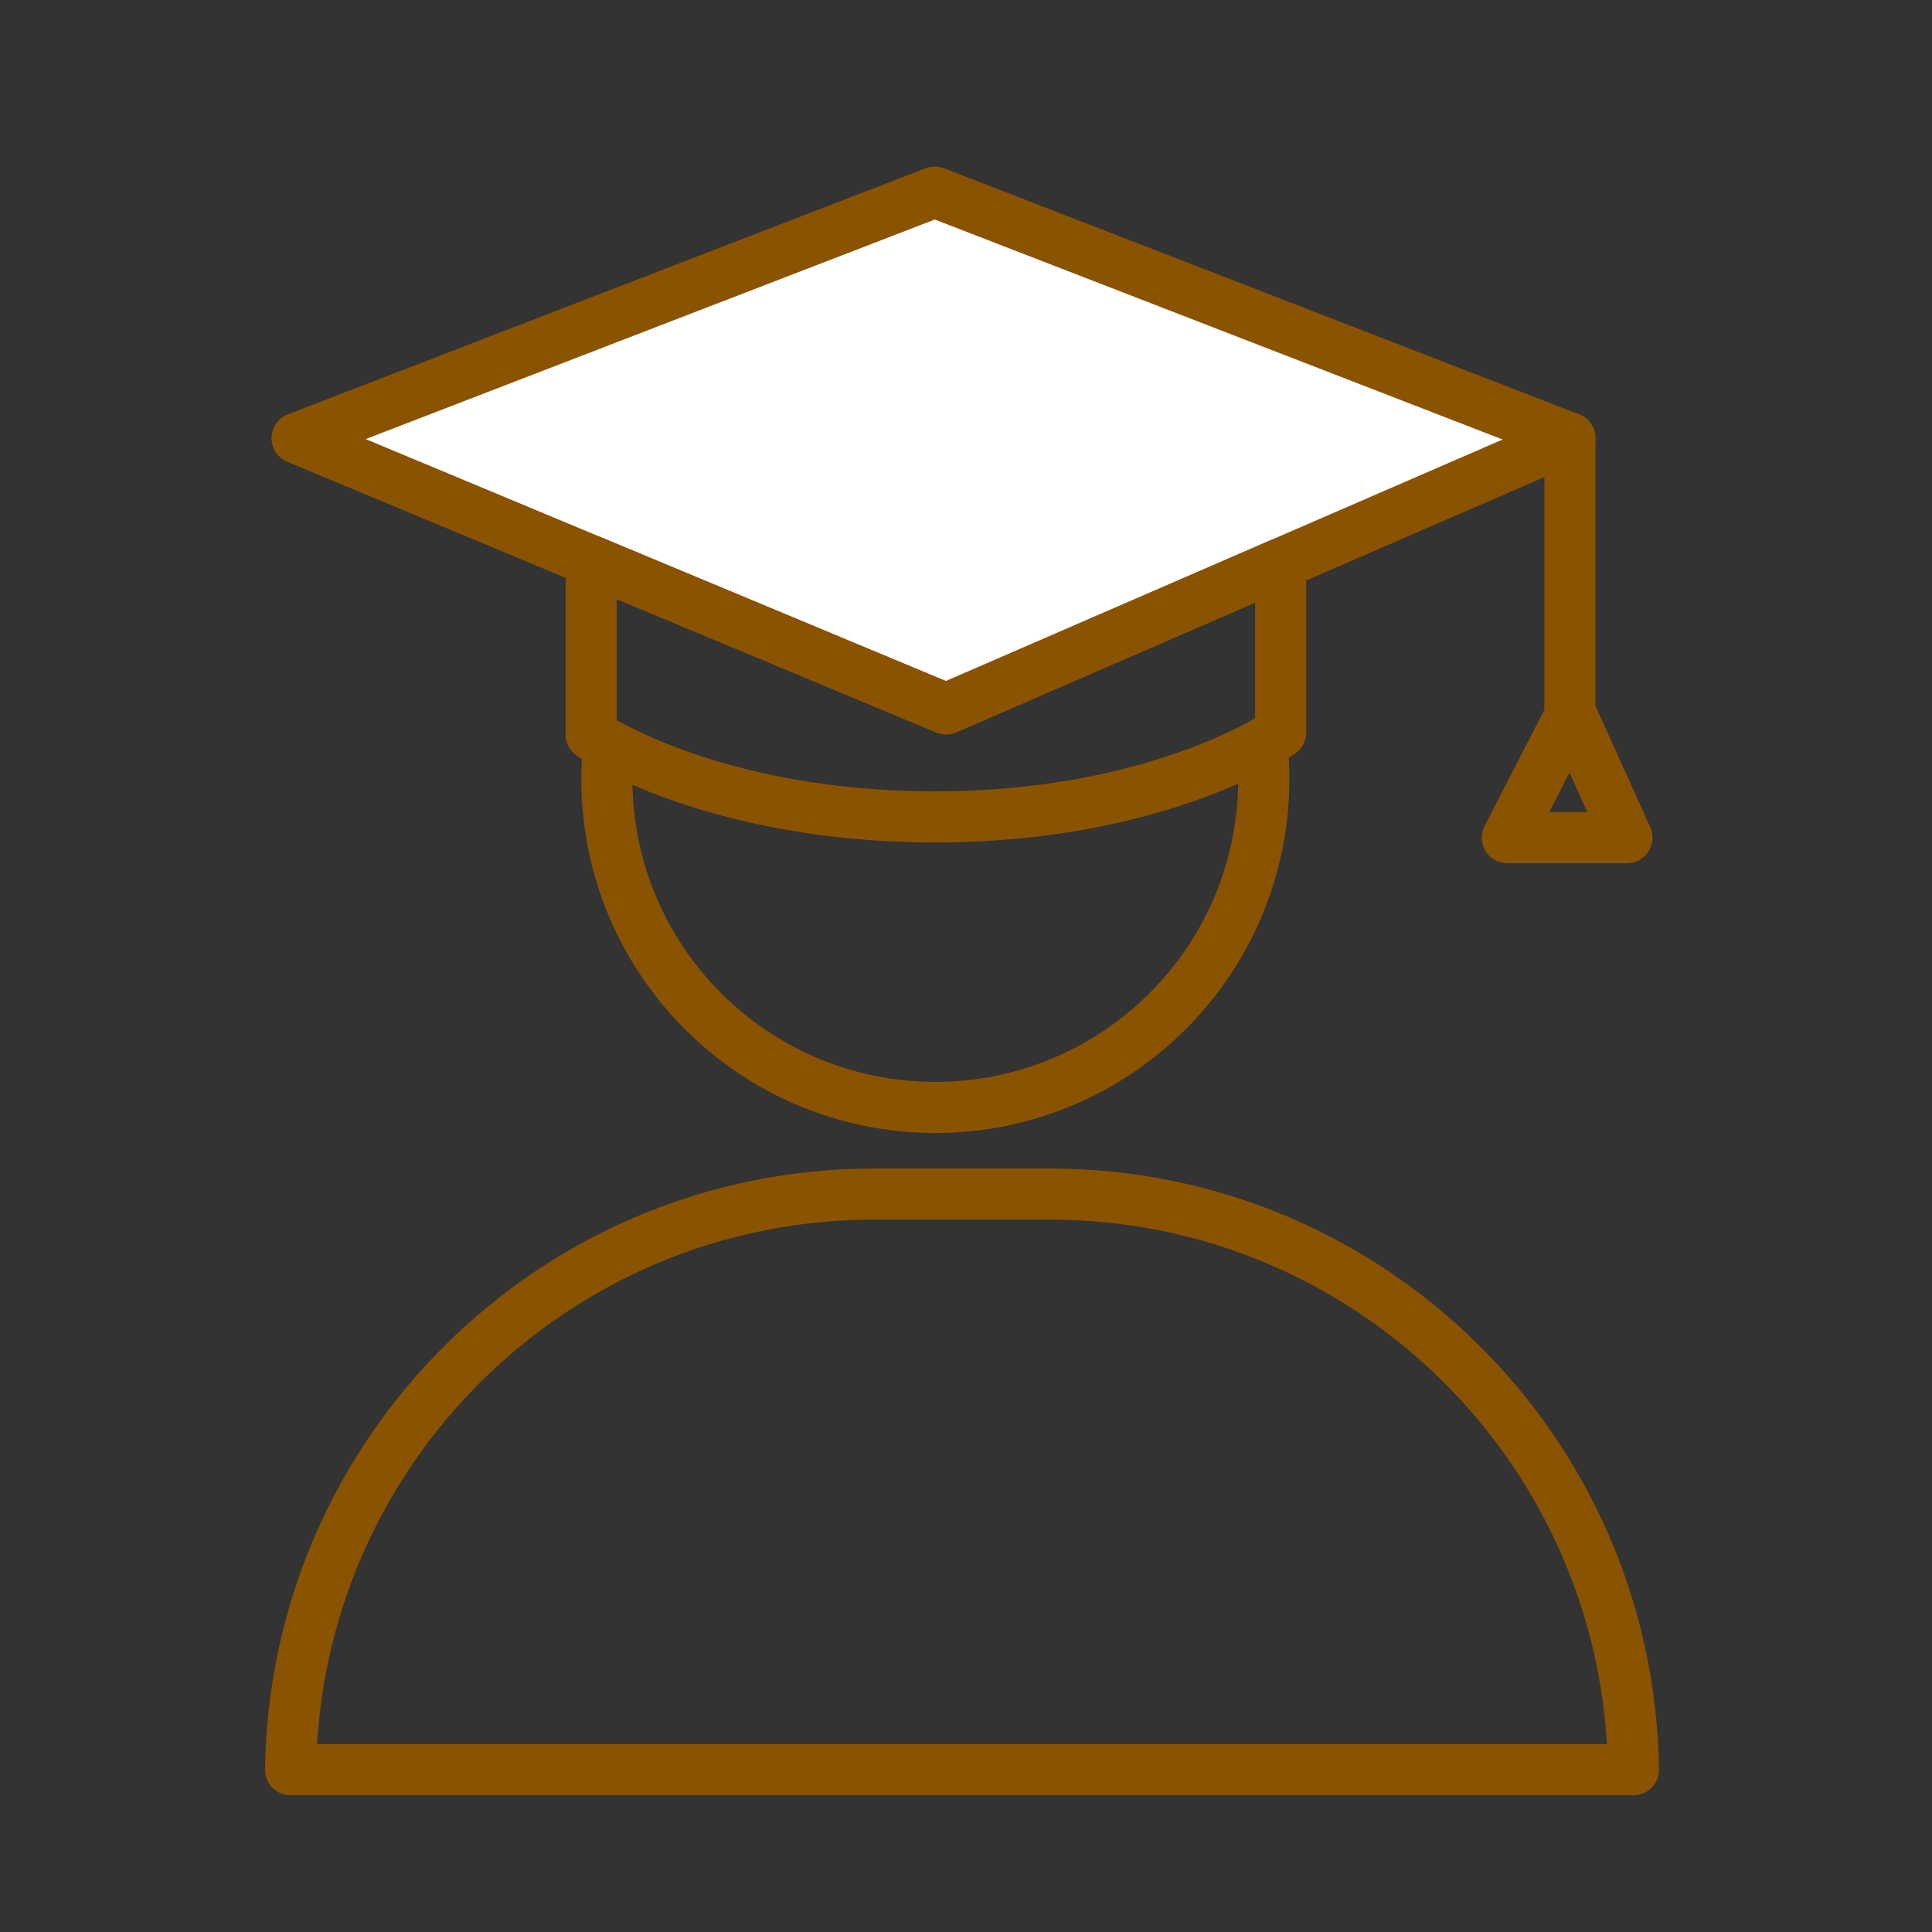 <?xml version='1.0' encoding='UTF-8'?>
<svg xmlns="http://www.w3.org/2000/svg" id="s" data-name="Etudiant diplome" viewBox="0 0 453.54 453.54">
  <rect x="0" y="0" width="453.54" height="453.54" fill="#333333" stroke="none"/>
  <defs>
    <style>
      .z {
        fill: #fff;
      }

      .z, .aa, .ab {
        stroke: #8A5301;
        stroke-linejoin: round;
        stroke-width: 12px;
      }

      .aa {
        stroke-linecap: round;
      }

      .aa, .ab {
        fill: none;
      }
    </style>
  </defs>
  <g>
    <polygon class="z" points="368.54 102.86 222.11 166.4 69.74 102.86 219.45 45.1 368.54 102.86"/>
    <path class="ab" d="M296.39,176.09c.19,2.23.29,4.49.29,6.77,0,42.59-34.52,77.11-77.11,77.11s-77.11-34.52-77.11-77.11c0-2.04.08-4.06.23-6.06"/>
    <path class="aa" d="M138.78,131.65v40.79s28.23,19.33,80.79,19.33,81.07-19.81,81.07-19.81v-39.63l-78.53,34.08-83.32-34.75Z"/>
    <polyline class="aa" points="368.54 102.86 368.54 168.09 353.84 196.65 381.93 196.65 369.14 168.33"/>
  </g>
  <path class="aa" d="M383.45,415.45c-1.01-74.8-61.93-135.14-136.97-135.14h-41.29c-75.04,0-135.96,60.34-136.97,135.14h315.24Z"/>
</svg>
